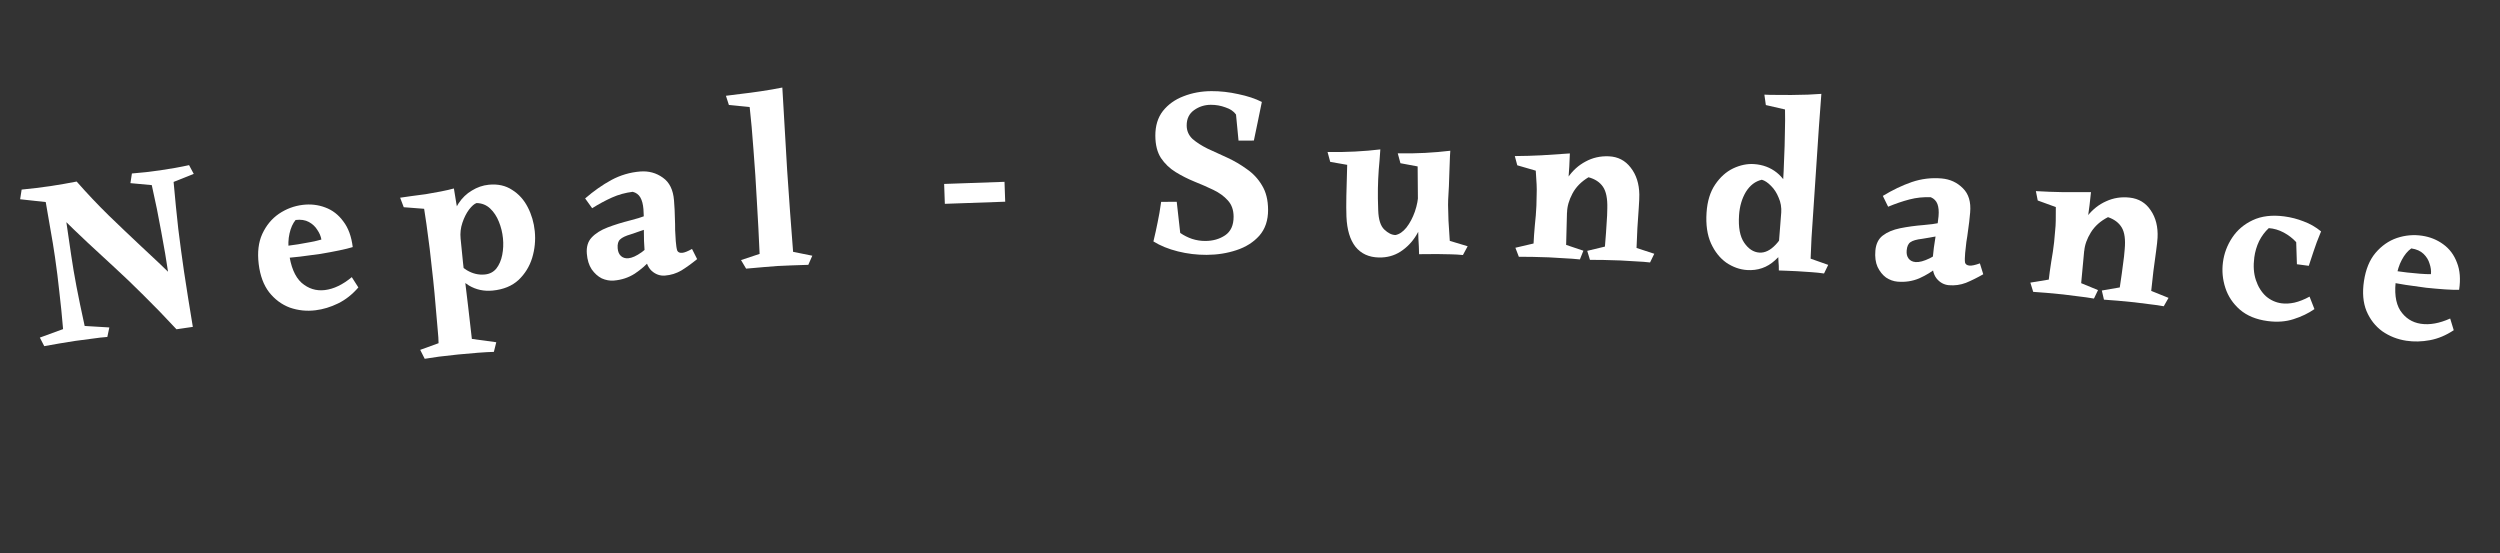 <svg width="357" height="79" viewBox="0 0 357 79" fill="none" xmlns="http://www.w3.org/2000/svg">
<rect x="0" y="0" width="357" height="79" fill="#333333" stroke="none"/>
<path d="M10.946 25.925C12.439 27.621 13.953 29.222 15.487 30.728C17.018 32.21 18.572 33.69 20.148 35.166C21.746 36.639 23.379 38.188 25.046 39.812L25.538 46.97L25.199 47.019C23.503 45.192 21.927 43.565 20.474 42.14C19.044 40.712 17.676 39.401 16.372 38.208C15.064 36.992 13.772 35.798 12.493 34.624C11.212 33.427 9.883 32.145 8.507 30.778C8.498 29.926 8.633 29.192 8.912 28.575C9.213 27.954 9.564 27.43 9.962 27.003C10.361 26.576 10.689 26.217 10.946 25.925ZM10.946 25.925L9.132 29.373C9.205 29.869 9.337 30.773 9.528 32.082C9.716 33.369 9.928 34.825 10.166 36.451C10.37 37.851 10.622 39.336 10.92 40.907C11.219 42.477 11.609 44.357 12.09 46.547L15.614 46.759L15.328 48.115C14.712 48.159 13.975 48.243 13.117 48.368C12.255 48.471 11.452 48.577 10.707 48.686C10.03 48.785 9.298 48.903 8.511 49.041C7.746 49.176 7.016 49.306 6.319 49.43L5.691 48.208L9.008 46.997C8.854 45.152 8.677 43.39 8.478 41.713C8.299 40.01 8.09 38.345 7.853 36.719C7.658 35.387 7.445 34.081 7.212 32.801C6.998 31.494 6.771 30.179 6.531 28.853L2.876 28.453L3.089 27.073C4.499 26.936 5.881 26.769 7.236 26.571C7.778 26.492 8.42 26.387 9.161 26.255C9.926 26.121 10.521 26.011 10.946 25.925ZM27 23.581L27.667 24.833L24.79 25.979C25.004 28.392 25.226 30.62 25.455 32.662C25.706 34.7 25.979 36.725 26.272 38.734C26.457 39.998 26.656 41.284 26.87 42.59C27.08 43.874 27.302 45.236 27.536 46.678L25.402 46.99L24.783 45.593C24.683 44.431 24.573 43.364 24.454 42.389C24.354 41.389 24.218 40.302 24.047 39.128C23.773 37.254 23.434 35.251 23.031 33.12C22.647 30.962 22.195 28.733 21.674 26.434L18.624 26.153L18.837 24.773C19.541 24.694 20.212 24.63 20.851 24.583C21.486 24.513 22.154 24.427 22.854 24.325C23.576 24.22 24.297 24.103 25.016 23.975C25.735 23.847 26.397 23.715 27 23.581Z" fill="white"/>
<path d="M43.225 29.256C44.358 29.118 45.43 29.241 46.442 29.624C47.476 30.004 48.339 30.669 49.029 31.62C49.739 32.545 50.186 33.766 50.37 35.284C49.883 35.435 49.235 35.594 48.428 35.761C47.621 35.928 46.733 36.093 45.765 36.257C44.793 36.398 43.821 36.527 42.847 36.645C42.122 36.733 41.498 36.798 40.974 36.838C40.45 36.879 40.096 36.899 39.912 36.898L39.714 35.267C39.963 35.237 40.337 35.192 40.836 35.131C41.356 35.068 41.933 34.987 42.564 34.887C43.196 34.787 43.803 34.679 44.387 34.562C44.993 34.443 45.495 34.324 45.895 34.207C45.815 33.734 45.621 33.275 45.314 32.829C45.027 32.358 44.625 31.982 44.108 31.7C43.591 31.418 42.959 31.322 42.211 31.413C41.811 31.898 41.521 32.543 41.343 33.346C41.162 34.126 41.132 35.015 41.253 36.012C41.5 38.05 42.102 39.506 43.059 40.378C44.035 41.225 45.146 41.572 46.392 41.421C47.66 41.267 48.942 40.652 50.236 39.575L51.173 41.047C50.306 42.049 49.342 42.81 48.278 43.33C47.215 43.85 46.14 44.175 45.053 44.307C43.784 44.462 42.562 44.334 41.386 43.925C40.23 43.491 39.245 42.76 38.431 41.733C37.639 40.703 37.143 39.361 36.942 37.707C36.739 36.031 36.909 34.597 37.454 33.404C38.019 32.186 38.81 31.228 39.829 30.53C40.87 29.829 42.002 29.404 43.225 29.256Z" fill="white"/>
<path d="M64.816 26.913C64.943 27.726 65.062 28.459 65.174 29.113C65.308 29.765 65.409 30.316 65.477 30.768C65.527 31.497 65.588 32.213 65.658 32.917C65.729 33.621 65.804 34.37 65.883 35.165C65.961 35.937 66.04 36.731 66.122 37.549C66.202 38.343 66.303 39.239 66.426 40.236C66.546 41.21 66.684 42.354 66.838 43.669C66.996 45.006 67.176 46.581 67.381 48.395L70.868 48.872L70.525 50.248C69.93 50.261 69.177 50.302 68.267 50.371C67.356 50.439 66.402 50.523 65.403 50.623C64.29 50.735 63.383 50.837 62.682 50.93C61.98 51.023 61.302 51.126 60.648 51.237L60.005 49.96L62.627 49.009C62.627 48.551 62.586 47.913 62.504 47.095C62.445 46.276 62.367 45.389 62.272 44.436C62.201 43.502 62.126 42.639 62.046 41.844C61.965 41.027 61.903 40.414 61.862 40.005C61.758 38.961 61.646 37.963 61.528 37.011C61.432 36.058 61.305 35.016 61.146 33.885C61.009 32.752 60.816 31.396 60.566 29.815L57.654 29.591L57.14 28.232C57.523 28.171 58.043 28.096 58.699 28.007C59.356 27.919 60.057 27.826 60.804 27.728C61.549 27.607 62.27 27.478 62.967 27.339C63.686 27.198 64.303 27.056 64.816 26.913ZM69.785 26.381C71.079 26.251 72.192 26.495 73.126 27.112C74.079 27.705 74.828 28.536 75.371 29.605C75.911 30.651 76.243 31.788 76.366 33.014C76.495 34.308 76.371 35.582 75.992 36.835C75.611 38.066 74.959 39.117 74.037 39.989C73.114 40.838 71.891 41.339 70.37 41.492C69.121 41.617 67.985 41.375 66.961 40.767C65.959 40.156 65.063 39.34 64.273 38.319L64.845 36.817C65.258 37.509 65.868 38.102 66.674 38.594C67.503 39.084 68.36 39.285 69.246 39.196C69.927 39.128 70.472 38.844 70.88 38.345C71.286 37.822 71.566 37.175 71.718 36.403C71.87 35.631 71.904 34.837 71.823 34.019C71.741 33.202 71.548 32.419 71.243 31.669C70.937 30.898 70.517 30.263 69.986 29.766C69.455 29.269 68.81 29.012 68.052 28.997C67.741 29.097 67.382 29.408 66.976 29.93C66.592 30.45 66.276 31.078 66.029 31.814C65.782 32.549 65.697 33.303 65.774 34.075L64.592 31.889C64.687 30.778 64.982 29.832 65.477 29.048C65.994 28.262 66.632 27.648 67.391 27.205C68.147 26.74 68.945 26.465 69.785 26.381Z" fill="white"/>
<path d="M91.426 24.49C92.632 24.395 93.708 24.688 94.654 25.369C95.598 26.027 96.13 27.107 96.248 28.609C96.324 29.587 96.366 30.407 96.372 31.071C96.401 31.732 96.414 32.326 96.409 32.853C96.426 33.355 96.456 33.879 96.499 34.425C96.549 35.062 96.619 35.515 96.708 35.782C96.819 36.025 97.056 36.133 97.42 36.104C97.739 36.079 98.205 35.893 98.819 35.548L99.551 37.001C98.776 37.634 98.029 38.173 97.309 38.619C96.587 39.042 95.805 39.286 94.963 39.352C94.258 39.408 93.623 39.183 93.056 38.678C92.489 38.151 92.157 37.284 92.062 36.079C91.975 34.964 91.934 33.868 91.942 32.792C91.969 31.691 91.95 30.72 91.884 29.878C91.829 29.173 91.682 28.613 91.443 28.197C91.204 27.78 90.84 27.512 90.35 27.39C89.307 27.518 88.321 27.79 87.392 28.206C86.464 28.622 85.52 29.131 84.56 29.733L83.558 28.336C84.779 27.278 86.026 26.402 87.299 25.707C88.595 25.01 89.971 24.604 91.426 24.49ZM94.27 29.657L92.445 32.65C91.954 32.803 91.519 32.951 91.141 33.095C90.764 33.24 90.418 33.358 90.105 33.452C89.344 33.672 88.826 33.918 88.55 34.192C88.272 34.443 88.156 34.864 88.203 35.455C88.24 35.933 88.395 36.298 88.666 36.551C88.938 36.805 89.29 36.914 89.722 36.88C90.245 36.839 90.886 36.549 91.645 36.008C92.424 35.444 93.069 34.764 93.579 33.968L94.337 35.316C94.009 35.8 93.529 36.398 92.899 37.111C92.291 37.823 91.541 38.477 90.65 39.074C89.757 39.647 88.753 39.978 87.638 40.066C87.069 40.11 86.5 40.006 85.931 39.753C85.383 39.476 84.903 39.044 84.49 38.459C84.101 37.872 83.871 37.123 83.799 36.213C83.724 35.258 83.95 34.496 84.478 33.928C85.026 33.336 85.789 32.852 86.767 32.478C87.745 32.103 88.828 31.767 90.018 31.467C90.826 31.266 91.575 31.036 92.264 30.776C92.951 30.493 93.62 30.12 94.27 29.657Z" fill="white"/>
<path d="M111.717 12.5C111.931 16.373 112.161 20.325 112.408 24.356C112.676 28.363 112.958 32.232 113.255 35.963L115.998 36.515L115.426 37.819C115.015 37.821 114.627 37.834 114.263 37.856C113.919 37.854 113.497 37.869 112.996 37.899C112.517 37.906 111.856 37.935 111.013 37.986C110.261 38.032 109.636 38.082 109.136 38.135C108.658 38.165 108.226 38.203 107.84 38.249C107.453 38.273 107.021 38.31 106.544 38.362L105.817 37.138L108.472 36.256C108.369 33.816 108.239 31.321 108.083 28.77C107.948 26.195 107.787 23.747 107.6 21.427C107.433 19.082 107.251 17.036 107.053 15.288L104.085 14.99L103.662 13.678C104.183 13.601 104.886 13.512 105.772 13.412C106.657 13.312 107.621 13.184 108.663 13.029C109.728 12.873 110.746 12.696 111.717 12.5Z" fill="white"/>
<path d="M143.443 25.964L143.543 28.803L134.923 29.106L134.824 26.267L143.443 25.964Z" fill="white"/>
<path d="M172.996 13.014C174.251 13.009 175.529 13.151 176.831 13.442C178.133 13.71 179.253 14.081 180.191 14.556C179.968 15.675 179.767 16.657 179.588 17.502C179.409 18.325 179.231 19.181 179.052 20.072L176.862 20.082L176.502 16.352C176.181 15.898 175.677 15.558 174.992 15.333C174.329 15.085 173.632 14.962 172.902 14.966C172.012 14.97 171.215 15.224 170.51 15.73C169.805 16.235 169.454 16.966 169.459 17.925C169.462 18.678 169.739 19.316 170.289 19.838C170.862 20.337 171.583 20.802 172.452 21.231C173.343 21.638 174.281 22.067 175.264 22.519C176.247 22.971 177.174 23.514 178.044 24.149C178.937 24.761 179.659 25.534 180.211 26.467C180.785 27.4 181.076 28.562 181.082 29.954C181.089 31.46 180.673 32.694 179.833 33.656C178.993 34.596 177.901 35.285 176.556 35.725C175.235 36.164 173.821 36.388 172.315 36.394C170.923 36.401 169.554 36.236 168.206 35.9C166.858 35.564 165.692 35.09 164.708 34.478C164.955 33.45 165.156 32.537 165.312 31.737C165.491 30.915 165.657 29.945 165.812 28.826L168.037 28.816L168.536 33.263C169.063 33.625 169.623 33.908 170.217 34.111C170.834 34.313 171.473 34.413 172.135 34.41C173.208 34.405 174.142 34.139 174.938 33.61C175.757 33.059 176.164 32.167 176.158 30.935C176.154 29.977 175.876 29.202 175.326 28.611C174.799 28.02 174.112 27.521 173.266 27.115C172.419 26.708 171.516 26.312 170.556 25.929C169.619 25.545 168.727 25.093 167.88 24.572C167.034 24.051 166.335 23.381 165.783 22.562C165.255 21.743 164.988 20.683 164.982 19.383C164.975 17.968 165.335 16.791 166.061 15.852C166.81 14.914 167.787 14.213 168.995 13.751C170.225 13.267 171.558 13.021 172.996 13.014Z" fill="white"/>
<path d="M196.918 36.77C195.481 36.743 194.361 36.23 193.559 35.234C192.779 34.237 192.35 32.803 192.272 30.93C192.241 30.131 192.237 29.149 192.26 27.986C192.282 26.799 192.322 25.317 192.379 23.538L189.957 23.115L189.573 21.704C190.896 21.729 192.197 21.709 193.477 21.642C194.779 21.575 195.99 21.473 197.111 21.335C197.045 22.383 196.97 23.352 196.884 24.24C196.822 25.106 196.782 25.996 196.765 26.908C196.748 27.798 196.762 28.837 196.808 30.024C196.851 31.349 197.141 32.267 197.679 32.779C198.217 33.292 198.749 33.553 199.273 33.563C199.823 33.459 200.343 33.104 200.834 32.498C201.325 31.868 201.728 31.111 202.042 30.227C202.356 29.32 202.521 28.422 202.538 27.532L203.372 30.458C203.214 31.573 202.84 32.616 202.251 33.586C201.662 34.556 200.905 35.34 199.981 35.939C199.08 36.515 198.059 36.792 196.918 36.77ZM202.644 36.298C202.634 35.613 202.603 34.882 202.549 34.105C202.518 33.329 202.502 32.404 202.5 31.331L202.439 23.765L199.983 23.307L199.599 21.896C200.945 21.922 202.247 21.901 203.503 21.834C204.76 21.767 205.96 21.664 207.103 21.526C207.103 21.526 207.087 21.788 207.054 22.313C207.044 22.837 207.02 23.487 206.983 24.262C206.968 25.038 206.941 25.814 206.904 26.589C206.867 27.341 206.832 27.98 206.799 28.504C206.789 29.029 206.784 29.291 206.784 29.291C206.792 30.067 206.812 30.809 206.844 31.517C206.899 32.203 206.96 33.163 207.028 34.396L209.581 35.164L208.906 36.418C208.314 36.361 207.756 36.327 207.231 36.317C206.729 36.308 206.079 36.295 205.28 36.28C204.938 36.273 204.493 36.276 203.945 36.288C203.397 36.301 202.964 36.304 202.644 36.298Z" fill="white"/>
<path d="M229.742 22.321C231.042 22.378 232.08 22.914 232.859 23.93C233.66 24.946 234.072 26.232 234.096 27.786C234.101 28.197 234.073 28.847 234.012 29.735C233.951 30.6 233.887 31.545 233.82 32.57C233.776 33.596 233.735 34.542 233.697 35.408L236.231 36.237L235.629 37.479C235.038 37.408 234.366 37.356 233.614 37.323C232.863 37.268 232.122 37.224 231.393 37.193C230.504 37.154 229.705 37.131 228.998 37.123C228.29 37.115 227.639 37.11 227.046 37.107L226.656 35.822L229.183 35.213C229.24 34.438 229.291 33.79 229.336 33.267C229.383 32.72 229.417 32.185 229.44 31.661C229.487 31.115 229.514 30.476 229.523 29.746C229.561 28.354 229.354 27.329 228.903 26.67C228.452 26.011 227.763 25.559 226.838 25.313C225.806 25.931 225.041 26.708 224.544 27.646C224.046 28.584 223.79 29.486 223.776 30.353L222.576 28.794C222.792 27.501 223.229 26.356 223.889 25.357C224.572 24.358 225.416 23.596 226.421 23.068C227.427 22.518 228.534 22.269 229.742 22.321ZM224.176 21.909C224.143 22.661 224.117 23.276 224.096 23.755C224.076 24.211 224.044 24.678 224.001 25.156C223.981 25.612 223.932 26.226 223.852 26.999L223.644 34.972L226.109 35.799L225.61 37.045C224.837 36.966 224.108 36.911 223.424 36.882C222.741 36.829 221.989 36.785 221.169 36.749C220.28 36.711 219.504 36.689 218.842 36.683C218.203 36.678 217.552 36.673 216.89 36.667L216.398 35.378L218.993 34.771C219.025 34.041 219.085 33.188 219.173 32.209C219.285 31.209 219.36 30.265 219.399 29.376C219.427 28.715 219.44 28.167 219.436 27.733C219.455 27.277 219.453 26.809 219.428 26.328C219.404 25.824 219.364 25.172 219.307 24.37L216.668 23.605L216.314 22.287C217.662 22.277 218.931 22.241 220.122 22.178C221.336 22.094 222.687 22.004 224.176 21.909Z" fill="white"/>
<path d="M260.09 13.404C259.993 14.861 259.876 16.454 259.737 18.183C259.622 19.913 259.491 21.883 259.344 24.091C259.221 25.935 259.101 27.723 258.986 29.453C258.872 31.16 258.771 32.674 258.683 33.995C258.62 35.294 258.577 36.275 258.556 36.936L261.069 37.824L260.473 39.054C259.884 38.969 259.305 38.907 258.736 38.869C258.166 38.831 257.472 38.785 256.652 38.73C256.038 38.69 255.525 38.667 255.113 38.662C254.704 38.635 254.339 38.622 254.018 38.623C254.026 38.167 254.008 37.742 253.966 37.351C253.948 36.938 253.93 36.514 253.914 36.078C254.005 35.055 254.084 34.031 254.153 33.007C254.244 31.984 254.321 30.994 254.385 30.038C254.429 29.378 254.472 28.729 254.515 28.091C254.557 27.454 254.59 26.793 254.613 26.108C254.682 25.061 254.735 23.921 254.772 22.689C254.831 21.458 254.868 20.225 254.881 18.991C254.918 17.759 254.924 16.639 254.899 15.631L252.163 15.002L251.953 13.514C252.34 13.539 252.877 13.552 253.563 13.552C254.249 13.552 254.992 13.556 255.792 13.564C256.616 13.55 257.406 13.534 258.162 13.516C258.919 13.475 259.562 13.438 260.09 13.404ZM250.469 23.431C251.721 23.514 252.803 23.918 253.716 24.642C254.628 25.366 255.26 26.346 255.612 27.581L254.36 30.414C254.413 29.617 254.29 28.888 253.991 28.228C253.716 27.547 253.354 26.985 252.903 26.543C252.453 26.079 252.016 25.787 251.589 25.667C250.66 25.879 249.901 26.457 249.312 27.401C248.746 28.347 248.421 29.457 248.336 30.732C248.22 32.463 248.465 33.771 249.069 34.657C249.673 35.544 250.396 36.015 251.238 36.071C252.035 36.124 252.815 35.742 253.579 34.924C254.365 34.107 254.942 33.002 255.309 31.609L256.265 33.216C255.54 34.837 254.606 36.158 253.463 37.18C252.343 38.203 251.008 38.663 249.46 38.56C248.436 38.491 247.453 38.14 246.512 37.506C245.595 36.85 244.867 35.932 244.329 34.753C243.791 33.551 243.58 32.085 243.696 30.354C243.803 28.738 244.212 27.404 244.923 26.354C245.633 25.304 246.485 24.537 247.477 24.055C248.493 23.574 249.49 23.366 250.469 23.431Z" fill="white"/>
<path d="M277.264 25.483C278.468 25.589 279.481 26.056 280.302 26.884C281.124 27.689 281.47 28.841 281.338 30.341C281.252 31.319 281.158 32.135 281.055 32.79C280.974 33.448 280.888 34.036 280.797 34.554C280.73 35.053 280.673 35.574 280.625 36.12C280.569 36.756 280.563 37.214 280.607 37.493C280.676 37.751 280.893 37.896 281.256 37.928C281.575 37.956 282.065 37.85 282.727 37.61L283.209 39.164C282.341 39.66 281.515 40.069 280.731 40.39C279.949 40.687 279.138 40.799 278.297 40.726C277.592 40.664 277.002 40.337 276.527 39.746C276.054 39.132 275.871 38.222 275.976 37.017C276.074 35.904 276.215 34.817 276.4 33.756C276.61 32.675 276.751 31.714 276.825 30.873C276.887 30.168 276.834 29.591 276.668 29.141C276.501 28.692 276.186 28.366 275.723 28.165C274.673 28.119 273.656 28.224 272.671 28.481C271.687 28.739 270.671 29.085 269.625 29.52L268.868 27.976C270.247 27.135 271.622 26.477 272.992 26.001C274.385 25.528 275.809 25.355 277.264 25.483ZM279.215 31.049L276.921 33.699C276.41 33.769 275.957 33.843 275.561 33.923C275.164 34.003 274.804 34.063 274.48 34.103C273.693 34.194 273.141 34.352 272.824 34.576C272.508 34.778 272.325 35.174 272.273 35.765C272.231 36.242 272.323 36.628 272.549 36.923C272.775 37.218 273.104 37.384 273.536 37.422C274.059 37.468 274.739 37.287 275.576 36.879C276.438 36.451 277.187 35.887 277.821 35.187L278.346 36.641C277.942 37.064 277.371 37.575 276.631 38.174C275.914 38.776 275.066 39.297 274.088 39.738C273.113 40.156 272.068 40.316 270.954 40.219C270.386 40.169 269.842 39.972 269.322 39.629C268.827 39.265 268.425 38.76 268.115 38.114C267.828 37.47 267.725 36.694 267.804 35.785C267.888 34.83 268.237 34.116 268.851 33.643C269.49 33.15 270.323 32.799 271.349 32.591C272.375 32.384 273.499 32.23 274.722 32.132C275.552 32.067 276.328 31.963 277.051 31.821C277.776 31.655 278.497 31.398 279.215 31.049Z" fill="white"/>
<path d="M304.119 28.219C305.412 28.361 306.412 28.965 307.121 30.03C307.853 31.098 308.179 32.408 308.099 33.961C308.077 34.371 308.006 35.018 307.886 35.9C307.768 36.759 307.641 37.698 307.506 38.716C307.393 39.737 307.29 40.678 307.194 41.54L309.667 42.536L308.984 43.734C308.399 43.624 307.733 43.527 306.984 43.445C306.238 43.34 305.502 43.247 304.777 43.167C303.892 43.069 303.097 42.993 302.391 42.938C301.686 42.883 301.037 42.834 300.445 42.792L300.141 41.485L302.704 41.044C302.812 40.276 302.906 39.632 302.986 39.112C303.068 38.571 303.139 38.039 303.196 37.517C303.279 36.975 303.349 36.34 303.406 35.612C303.536 34.226 303.398 33.189 302.992 32.502C302.586 31.814 301.929 31.317 301.022 31.01C299.951 31.558 299.137 32.283 298.578 33.186C298.019 34.088 297.704 34.971 297.631 35.836L296.538 34.2C296.839 32.925 297.352 31.811 298.077 30.858C298.825 29.907 299.718 29.202 300.755 28.743C301.796 28.261 302.917 28.086 304.119 28.219ZM298.592 27.437C298.51 28.185 298.442 28.797 298.39 29.274C298.34 29.727 298.277 30.191 298.202 30.665C298.152 31.118 298.061 31.728 297.931 32.494L297.192 40.436L299.597 41.425L299.016 42.635C298.25 42.504 297.527 42.401 296.846 42.326C296.168 42.228 295.421 42.135 294.605 42.044C293.72 41.947 292.948 41.873 292.288 41.823C291.65 41.776 291.001 41.727 290.341 41.677L289.935 40.358L292.566 39.926C292.646 39.2 292.762 38.352 292.915 37.382C293.093 36.391 293.231 35.454 293.329 34.569C293.401 33.911 293.45 33.366 293.475 32.932C293.525 32.479 293.554 32.011 293.561 31.53C293.571 31.026 293.574 30.372 293.571 29.569L290.988 28.629L290.723 27.291C292.069 27.371 293.337 27.419 294.529 27.436C295.746 27.433 297.101 27.433 298.592 27.437Z" fill="white"/>
<path d="M330.501 44.141C329.639 44.74 328.644 45.219 327.515 45.576C326.409 45.936 325.177 46.027 323.82 45.847C322.191 45.632 320.87 45.09 319.857 44.219C318.867 43.352 318.175 42.317 317.782 41.114C317.388 39.911 317.274 38.688 317.438 37.444C317.605 36.177 318.048 35.004 318.766 33.925C319.484 32.846 320.456 32.019 321.683 31.445C322.935 30.851 324.443 30.67 326.208 30.903C327.158 31.029 328.071 31.264 328.946 31.61C329.846 31.936 330.681 32.414 331.449 33.045C330.977 34.18 330.622 35.123 330.385 35.874C330.15 36.602 329.921 37.297 329.695 37.958L327.999 37.734L327.897 34.579C327.395 34.029 326.799 33.571 326.111 33.203C325.423 32.836 324.714 32.628 323.984 32.577C323.435 33.08 322.973 33.698 322.6 34.431C322.25 35.168 322.021 35.943 321.913 36.757C321.752 37.979 321.828 39.059 322.141 39.998C322.454 40.937 322.929 41.702 323.564 42.292C324.226 42.863 324.975 43.203 325.812 43.314C326.377 43.389 326.992 43.355 327.655 43.212C328.344 43.05 329.06 42.765 329.805 42.357L330.501 44.141Z" fill="white"/>
<path d="M345.89 33.665C347.018 33.836 348.019 34.241 348.891 34.88C349.786 35.523 350.439 36.395 350.85 37.496C351.286 38.577 351.39 39.873 351.162 41.385C350.652 41.4 349.986 41.38 349.163 41.325C348.341 41.27 347.441 41.192 346.464 41.09C345.491 40.966 344.519 40.831 343.549 40.684C342.827 40.575 342.208 40.47 341.692 40.369C341.177 40.268 340.831 40.193 340.653 40.143L340.899 38.519C341.147 38.556 341.519 38.612 342.016 38.687C342.535 38.766 343.112 38.842 343.747 38.914C344.382 38.987 344.996 39.045 345.59 39.089C346.206 39.136 346.722 39.156 347.138 39.15C347.187 38.673 347.123 38.179 346.947 37.667C346.796 37.137 346.51 36.667 346.087 36.257C345.664 35.846 345.081 35.585 344.336 35.473C343.82 35.833 343.369 36.377 342.982 37.103C342.599 37.806 342.332 38.654 342.182 39.647C341.875 41.678 342.066 43.241 342.754 44.337C343.468 45.415 344.446 46.047 345.687 46.234C346.95 46.425 348.349 46.175 349.885 45.484L350.394 47.154C349.291 47.887 348.157 48.362 346.994 48.578C345.83 48.795 344.707 48.821 343.624 48.657C342.361 48.466 341.217 48.017 340.194 47.308C339.196 46.58 338.442 45.613 337.932 44.405C337.445 43.2 337.326 41.775 337.575 40.128C337.827 38.458 338.375 37.122 339.219 36.118C340.089 35.096 341.108 34.385 342.277 33.984C343.467 33.587 344.672 33.481 345.89 33.665Z" fill="white"/>
</svg>
